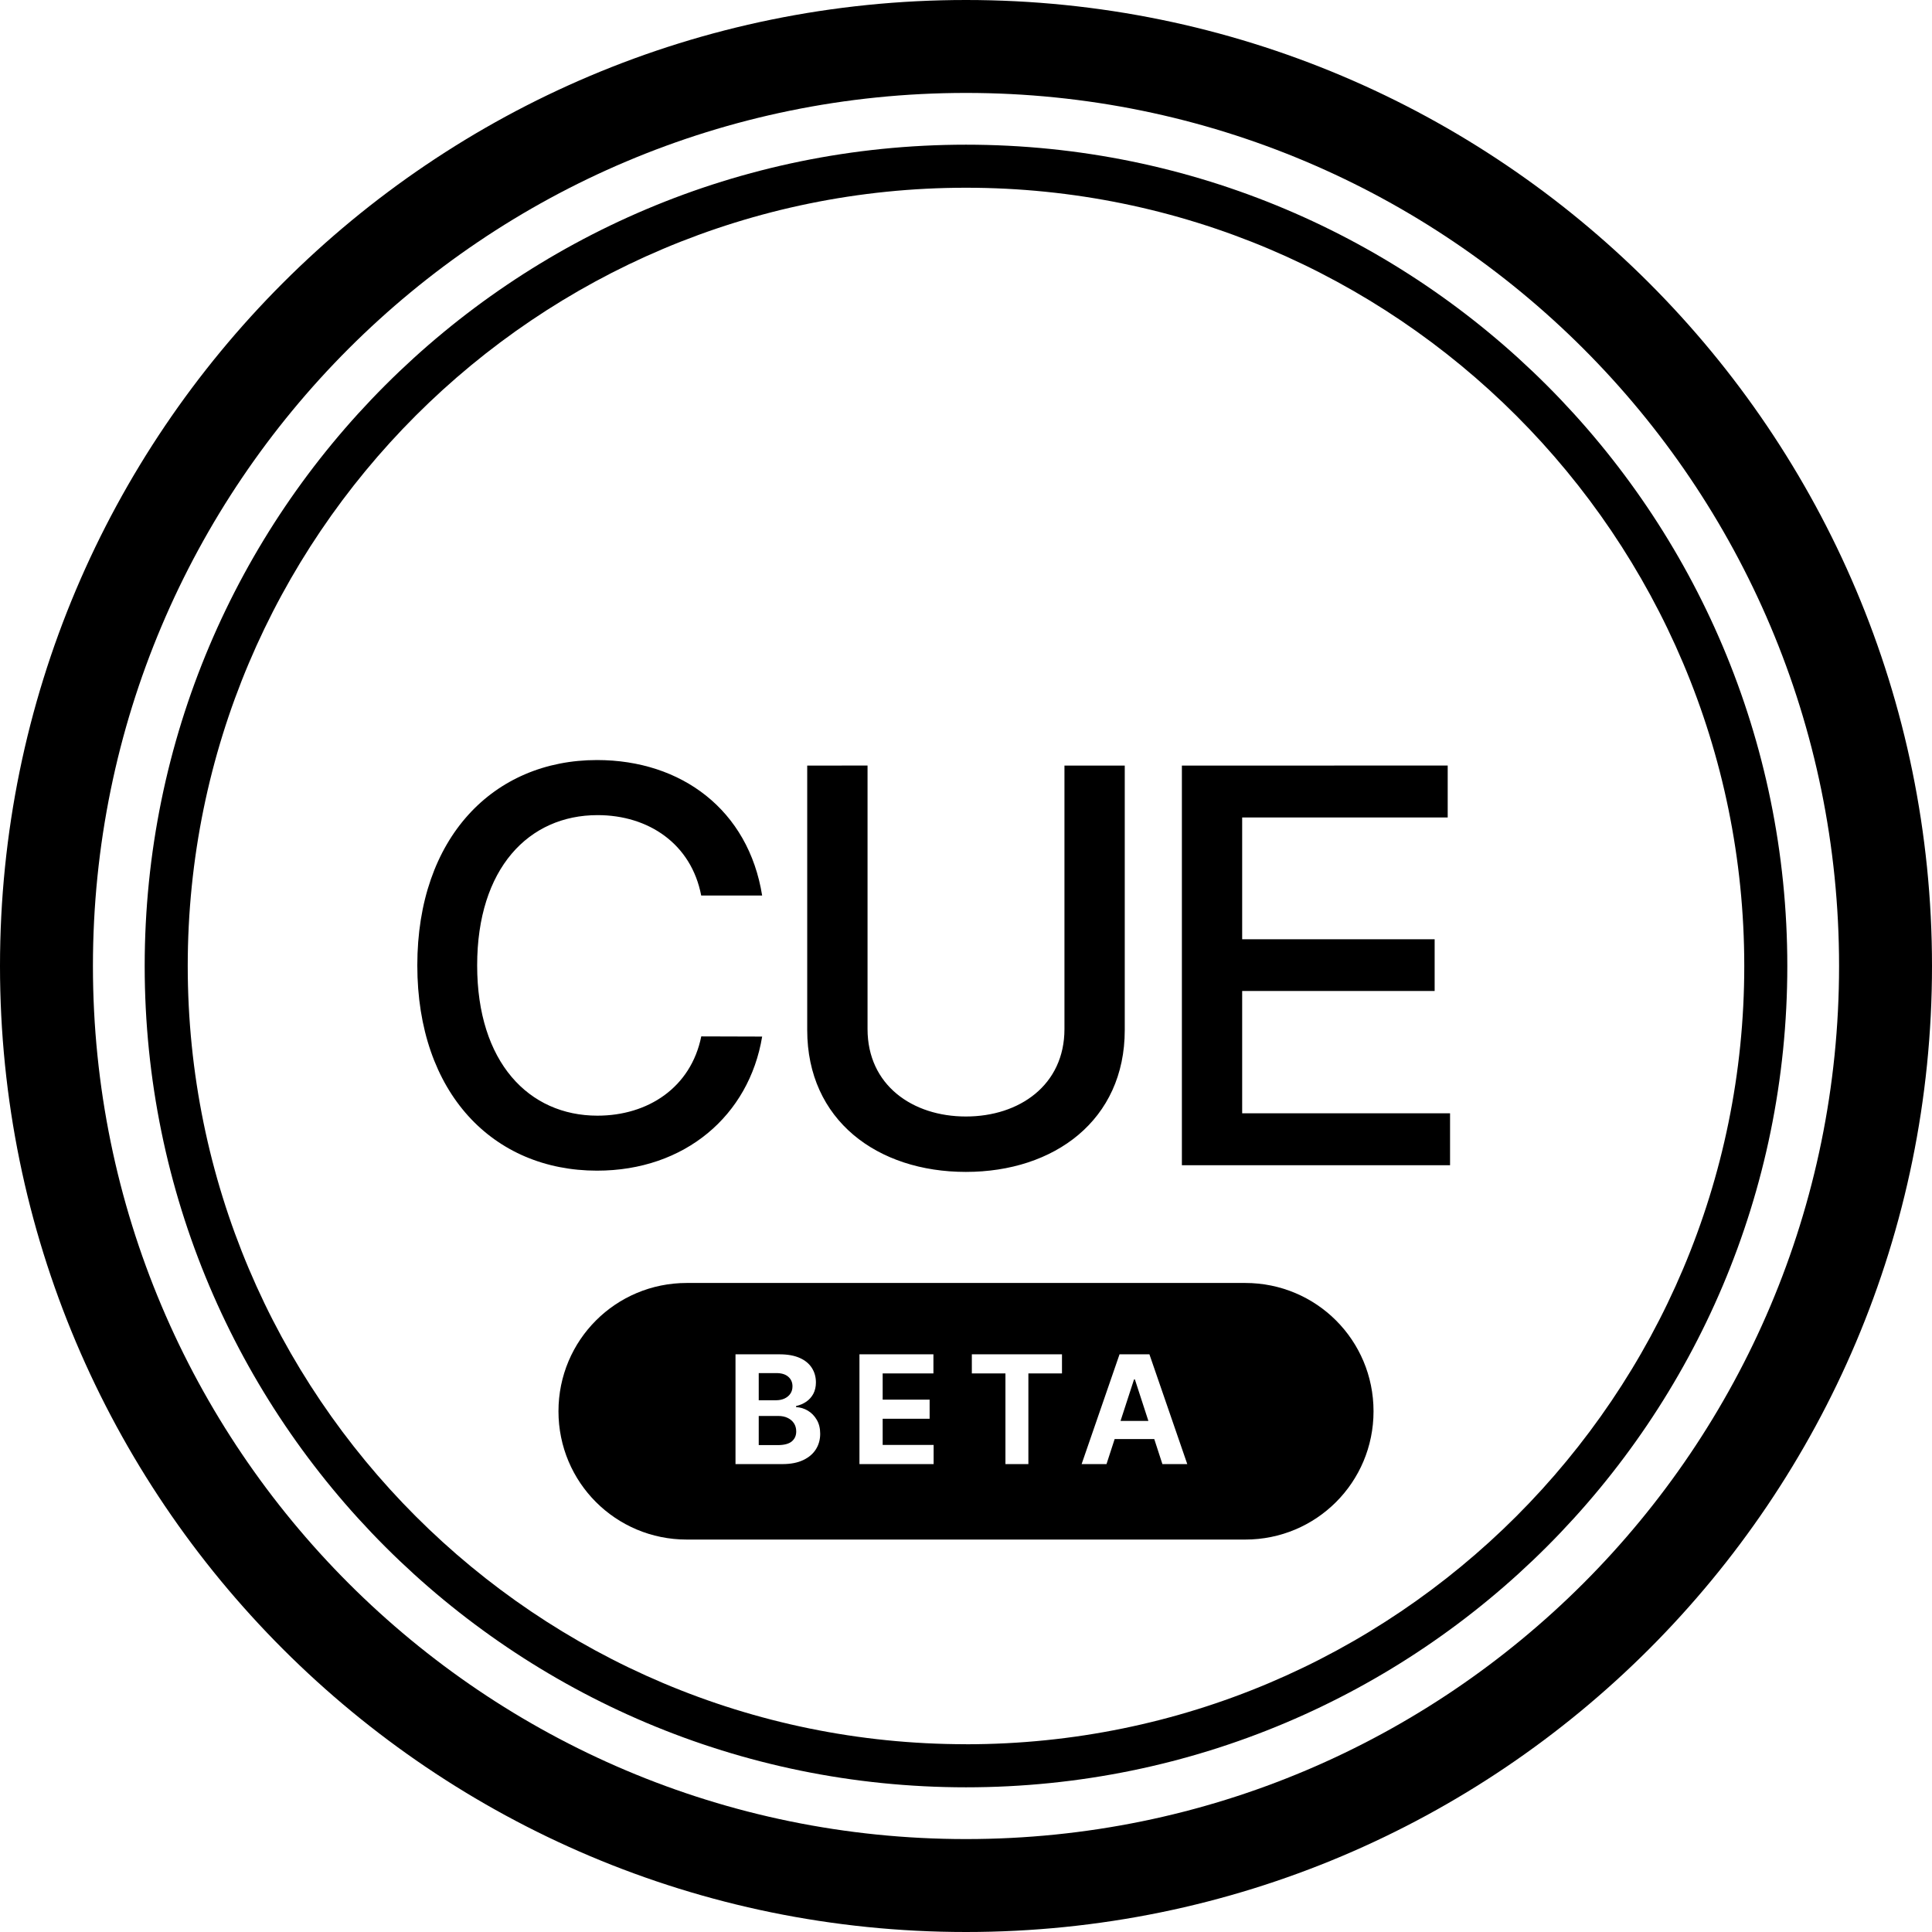 <svg xmlns="http://www.w3.org/2000/svg" viewBox="0 0 128 128">
    <path class="logo__letters" d="M39.555 50.355c-6.853 0-11.907 5.133-11.907 13.602 0 8.469 5.027 13.602 11.907 13.602 5.818 0 10.073-3.648 10.94-8.883l-4.034-.012c-.686 3.389-3.532 5.252-6.88 5.252-4.541 0-7.968-3.533-7.968-9.957 0-6.424 3.414-9.955 7.979-9.955 3.373 0 6.207 1.902 6.865 5.328l.004-.002h4.033c-.906-5.664-5.34-8.975-10.94-8.975zm38.748.362-.002.004h.002zm0 .004v26.478H96.07v-3.44H82.297v-8.105h12.752V62.23H82.297V54.16h13.617v-3.44zm-24.823 0v17.521c0 5.974 4.651 9.4 10.51 9.4 5.86 0 10.528-3.426 10.528-9.4V50.721h-3.995v17.457c0 3.711-2.985 5.793-6.529 5.793s-6.517-2.082-6.517-5.793V50.72Z"/>
    <path class="logo__inner" d="M64 9.586C33.947 9.586 9.586 33.947 9.586 64S33.947 118.414 64 118.414 118.414 94.053 118.414 64 94.05 9.586 64 9.586Zm0 105.973c-28.476 0-51.562-23.086-51.562-51.562S35.524 12.438 64 12.438 115.562 35.524 115.562 64 92.476 115.562 64 115.562z"/>
    <path class="logo__outer" d="M64 0C28.653 0 0 28.653 0 64s28.653 64 64 64 64-28.653 64-64S99.347 0 64 0Zm0 121.843C32.054 121.843 6.157 95.946 6.157 64 6.157 32.054 32.054 6.157 64 6.157c31.946 0 57.843 25.897 57.843 57.843 0 31.946-25.897 57.843-57.843 57.843z"/>
    <path class="logo__beta" d="M 45.5 85 C 40.791 85 37 88.791 37 93.5 C 37 98.209 40.791 102 45.5 102 L 82.5 102 C 87.209 102 91 98.209 91 93.5 C 91 88.791 87.209 85 82.5 85 L 45.5 85 z M 48.729 89.727 L 51.641 89.727 C 52.176 89.727 52.623 89.806 52.98 89.965 C 53.338 90.123 53.605 90.343 53.785 90.625 C 53.965 90.904 54.057 91.227 54.057 91.592 C 54.057 91.876 53.998 92.126 53.885 92.342 C 53.771 92.555 53.615 92.73 53.416 92.867 C 53.22 93.002 52.995 93.097 52.742 93.154 L 52.742 93.225 C 53.019 93.237 53.278 93.315 53.52 93.459 C 53.763 93.603 53.962 93.806 54.113 94.066 C 54.265 94.324 54.34 94.633 54.34 94.99 C 54.34 95.376 54.245 95.72 54.053 96.023 C 53.863 96.324 53.583 96.561 53.211 96.736 C 52.839 96.912 52.38 97 51.836 97 L 48.729 97 L 48.729 89.727 z M 56.941 89.727 L 61.842 89.727 L 61.842 90.994 L 58.479 90.994 L 58.479 92.729 L 61.59 92.729 L 61.59 93.996 L 58.479 93.996 L 58.479 95.732 L 61.855 95.732 L 61.855 97 L 56.941 97 L 56.941 89.727 z M 64.387 89.727 L 70.359 89.727 L 70.359 90.994 L 68.133 90.994 L 68.133 97 L 66.613 97 L 66.613 90.994 L 64.387 90.994 L 64.387 89.727 z M 74.172 89.727 L 76.152 89.727 L 78.66 97 L 77.012 97 L 76.473 95.342 L 73.848 95.342 L 73.309 97 L 71.66 97 L 74.172 89.727 z M 50.268 90.971 L 50.268 92.771 L 51.406 92.771 C 51.617 92.771 51.805 92.734 51.969 92.66 C 52.134 92.584 52.265 92.479 52.359 92.342 C 52.456 92.204 52.504 92.039 52.504 91.848 C 52.504 91.585 52.41 91.372 52.223 91.211 C 52.038 91.05 51.776 90.971 51.436 90.971 L 50.268 90.971 z M 75.133 91.389 L 74.238 94.141 L 76.084 94.141 L 75.189 91.389 L 75.133 91.389 z M 50.268 93.811 L 50.268 95.742 L 51.52 95.742 C 51.948 95.742 52.261 95.661 52.457 95.498 C 52.654 95.332 52.752 95.113 52.752 94.838 C 52.752 94.637 52.705 94.459 52.607 94.305 C 52.51 94.151 52.371 94.031 52.191 93.943 C 52.014 93.856 51.803 93.811 51.557 93.811 L 50.268 93.811 z "/>
</svg>

